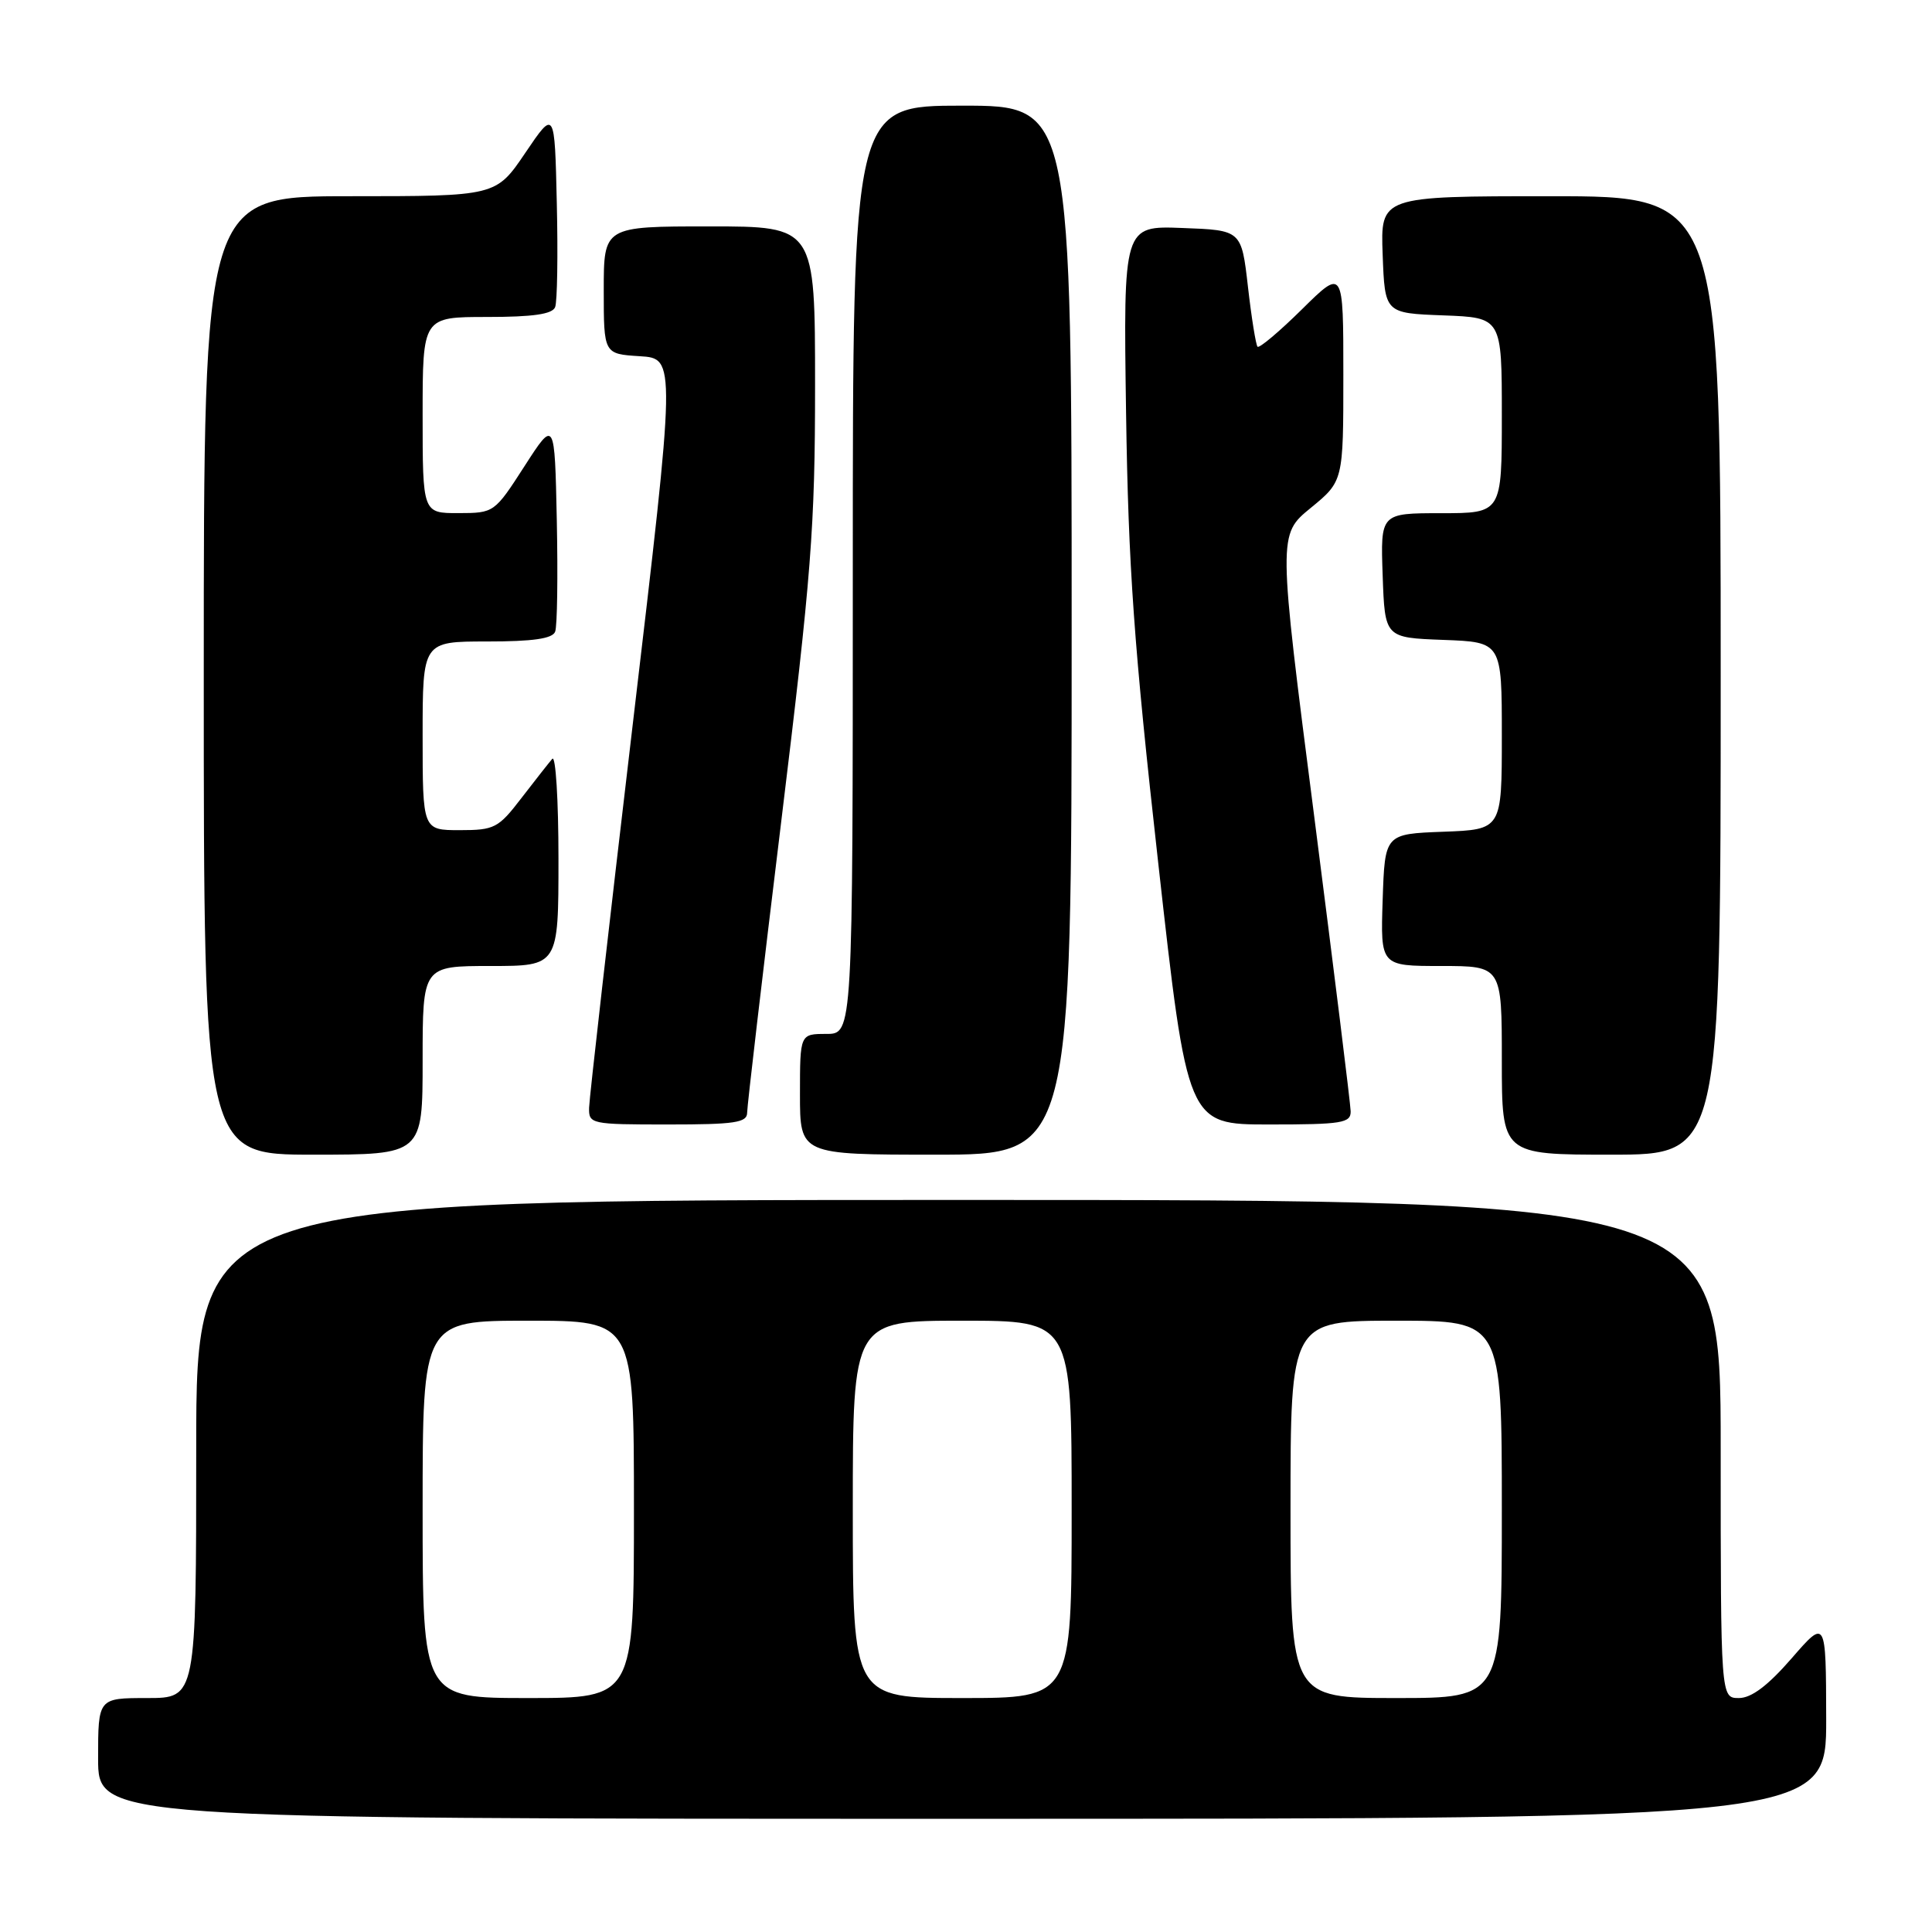 <?xml version="1.0" encoding="UTF-8" standalone="no"?>
<!DOCTYPE svg PUBLIC "-//W3C//DTD SVG 1.1//EN" "http://www.w3.org/Graphics/SVG/1.1/DTD/svg11.dtd" >
<svg xmlns="http://www.w3.org/2000/svg" xmlns:xlink="http://www.w3.org/1999/xlink" version="1.1" viewBox="0 0 256 256">
 <g >
 <path fill="currentColor"
d=" M 241.98 227.75 C 241.95 214.50 241.95 214.50 237.39 219.75 C 234.24 223.37 232.07 225.00 230.41 225.00 C 228.00 225.00 228.00 225.00 228.00 192.00 C 228.00 159.00 228.00 159.00 127.00 159.00 C 26.00 159.00 26.00 159.00 26.00 192.00 C 26.00 225.00 26.00 225.00 19.50 225.00 C 13.00 225.00 13.00 225.00 13.00 233.00 C 13.00 241.00 13.00 241.00 127.50 241.00 C 242.00 241.00 242.00 241.00 241.98 227.75 Z  M 56.00 140.50 C 56.00 128.00 56.00 128.00 65.00 128.00 C 74.00 128.00 74.00 128.00 74.00 113.80 C 74.00 105.99 73.63 100.03 73.18 100.55 C 72.73 101.07 70.89 103.41 69.09 105.75 C 66.04 109.73 65.52 110.00 60.92 110.00 C 56.00 110.00 56.00 110.00 56.00 97.50 C 56.00 85.00 56.00 85.00 64.53 85.00 C 70.61 85.00 73.21 84.63 73.56 83.70 C 73.84 82.98 73.93 76.36 73.78 68.98 C 73.50 55.56 73.50 55.56 69.50 61.77 C 65.52 67.95 65.47 67.98 60.75 67.99 C 56.00 68.00 56.00 68.00 56.00 55.00 C 56.00 42.00 56.00 42.00 64.53 42.00 C 70.63 42.00 73.21 41.63 73.56 40.69 C 73.84 39.98 73.94 33.79 73.78 26.94 C 73.50 14.50 73.50 14.50 69.61 20.25 C 65.72 26.00 65.72 26.00 46.36 26.00 C 27.00 26.00 27.00 26.00 27.00 89.50 C 27.00 153.00 27.00 153.00 41.50 153.00 C 56.00 153.00 56.00 153.00 56.00 140.50 Z  M 142.00 83.50 C 142.00 14.00 142.00 14.00 127.50 14.00 C 113.00 14.00 113.00 14.00 113.00 75.50 C 113.00 137.00 113.00 137.00 109.50 137.00 C 106.00 137.00 106.00 137.00 106.00 145.00 C 106.00 153.00 106.00 153.00 124.00 153.00 C 142.00 153.00 142.00 153.00 142.00 83.50 Z  M 228.00 89.50 C 228.00 26.00 228.00 26.00 205.46 26.00 C 182.92 26.00 182.92 26.00 183.21 33.75 C 183.50 41.50 183.50 41.50 191.25 41.79 C 199.00 42.08 199.00 42.08 199.00 55.04 C 199.00 68.00 199.00 68.00 190.96 68.00 C 182.92 68.00 182.92 68.00 183.21 76.25 C 183.50 84.50 183.50 84.50 191.25 84.79 C 199.00 85.08 199.00 85.08 199.00 97.50 C 199.00 109.92 199.00 109.92 191.25 110.21 C 183.50 110.50 183.50 110.50 183.21 119.25 C 182.92 128.00 182.92 128.00 190.96 128.00 C 199.00 128.00 199.00 128.00 199.00 140.50 C 199.00 153.00 199.00 153.00 213.50 153.00 C 228.00 153.00 228.00 153.00 228.00 89.50 Z  M 99.00 147.43 C 99.00 146.57 101.03 129.27 103.50 109.00 C 107.52 76.03 108.00 69.92 108.00 51.07 C 108.00 30.00 108.00 30.00 94.00 30.00 C 80.00 30.00 80.00 30.00 80.00 38.45 C 80.00 46.90 80.00 46.90 84.78 47.20 C 89.57 47.50 89.57 47.50 83.84 96.00 C 80.69 122.67 78.09 145.51 78.06 146.75 C 78.00 148.94 78.26 149.00 88.50 149.00 C 97.38 149.00 99.00 148.76 99.00 147.43 Z  M 178.97 147.25 C 178.95 146.29 176.77 128.70 174.14 108.18 C 169.34 70.85 169.34 70.85 173.67 67.31 C 178.00 63.76 178.00 63.76 178.00 49.66 C 178.00 35.57 178.00 35.57 172.52 40.98 C 169.51 43.95 166.86 46.18 166.63 45.94 C 166.41 45.70 165.83 42.12 165.36 38.00 C 164.50 30.50 164.50 30.50 156.67 30.21 C 148.85 29.91 148.85 29.91 149.21 54.71 C 149.51 75.16 150.25 85.58 153.46 114.25 C 157.34 149.00 157.34 149.00 168.17 149.00 C 177.83 149.00 179.00 148.81 178.97 147.25 Z  M 56.00 200.00 C 56.00 175.00 56.00 175.00 70.00 175.00 C 84.00 175.00 84.00 175.00 84.00 200.00 C 84.00 225.00 84.00 225.00 70.00 225.00 C 56.00 225.00 56.00 225.00 56.00 200.00 Z  M 113.00 200.00 C 113.00 175.00 113.00 175.00 127.50 175.00 C 142.00 175.00 142.00 175.00 142.00 200.00 C 142.00 225.00 142.00 225.00 127.50 225.00 C 113.00 225.00 113.00 225.00 113.00 200.00 Z  M 171.00 200.00 C 171.00 175.00 171.00 175.00 185.00 175.00 C 199.00 175.00 199.00 175.00 199.00 200.00 C 199.00 225.00 199.00 225.00 185.00 225.00 C 171.00 225.00 171.00 225.00 171.00 200.00 Z "/>
</g>
</svg>